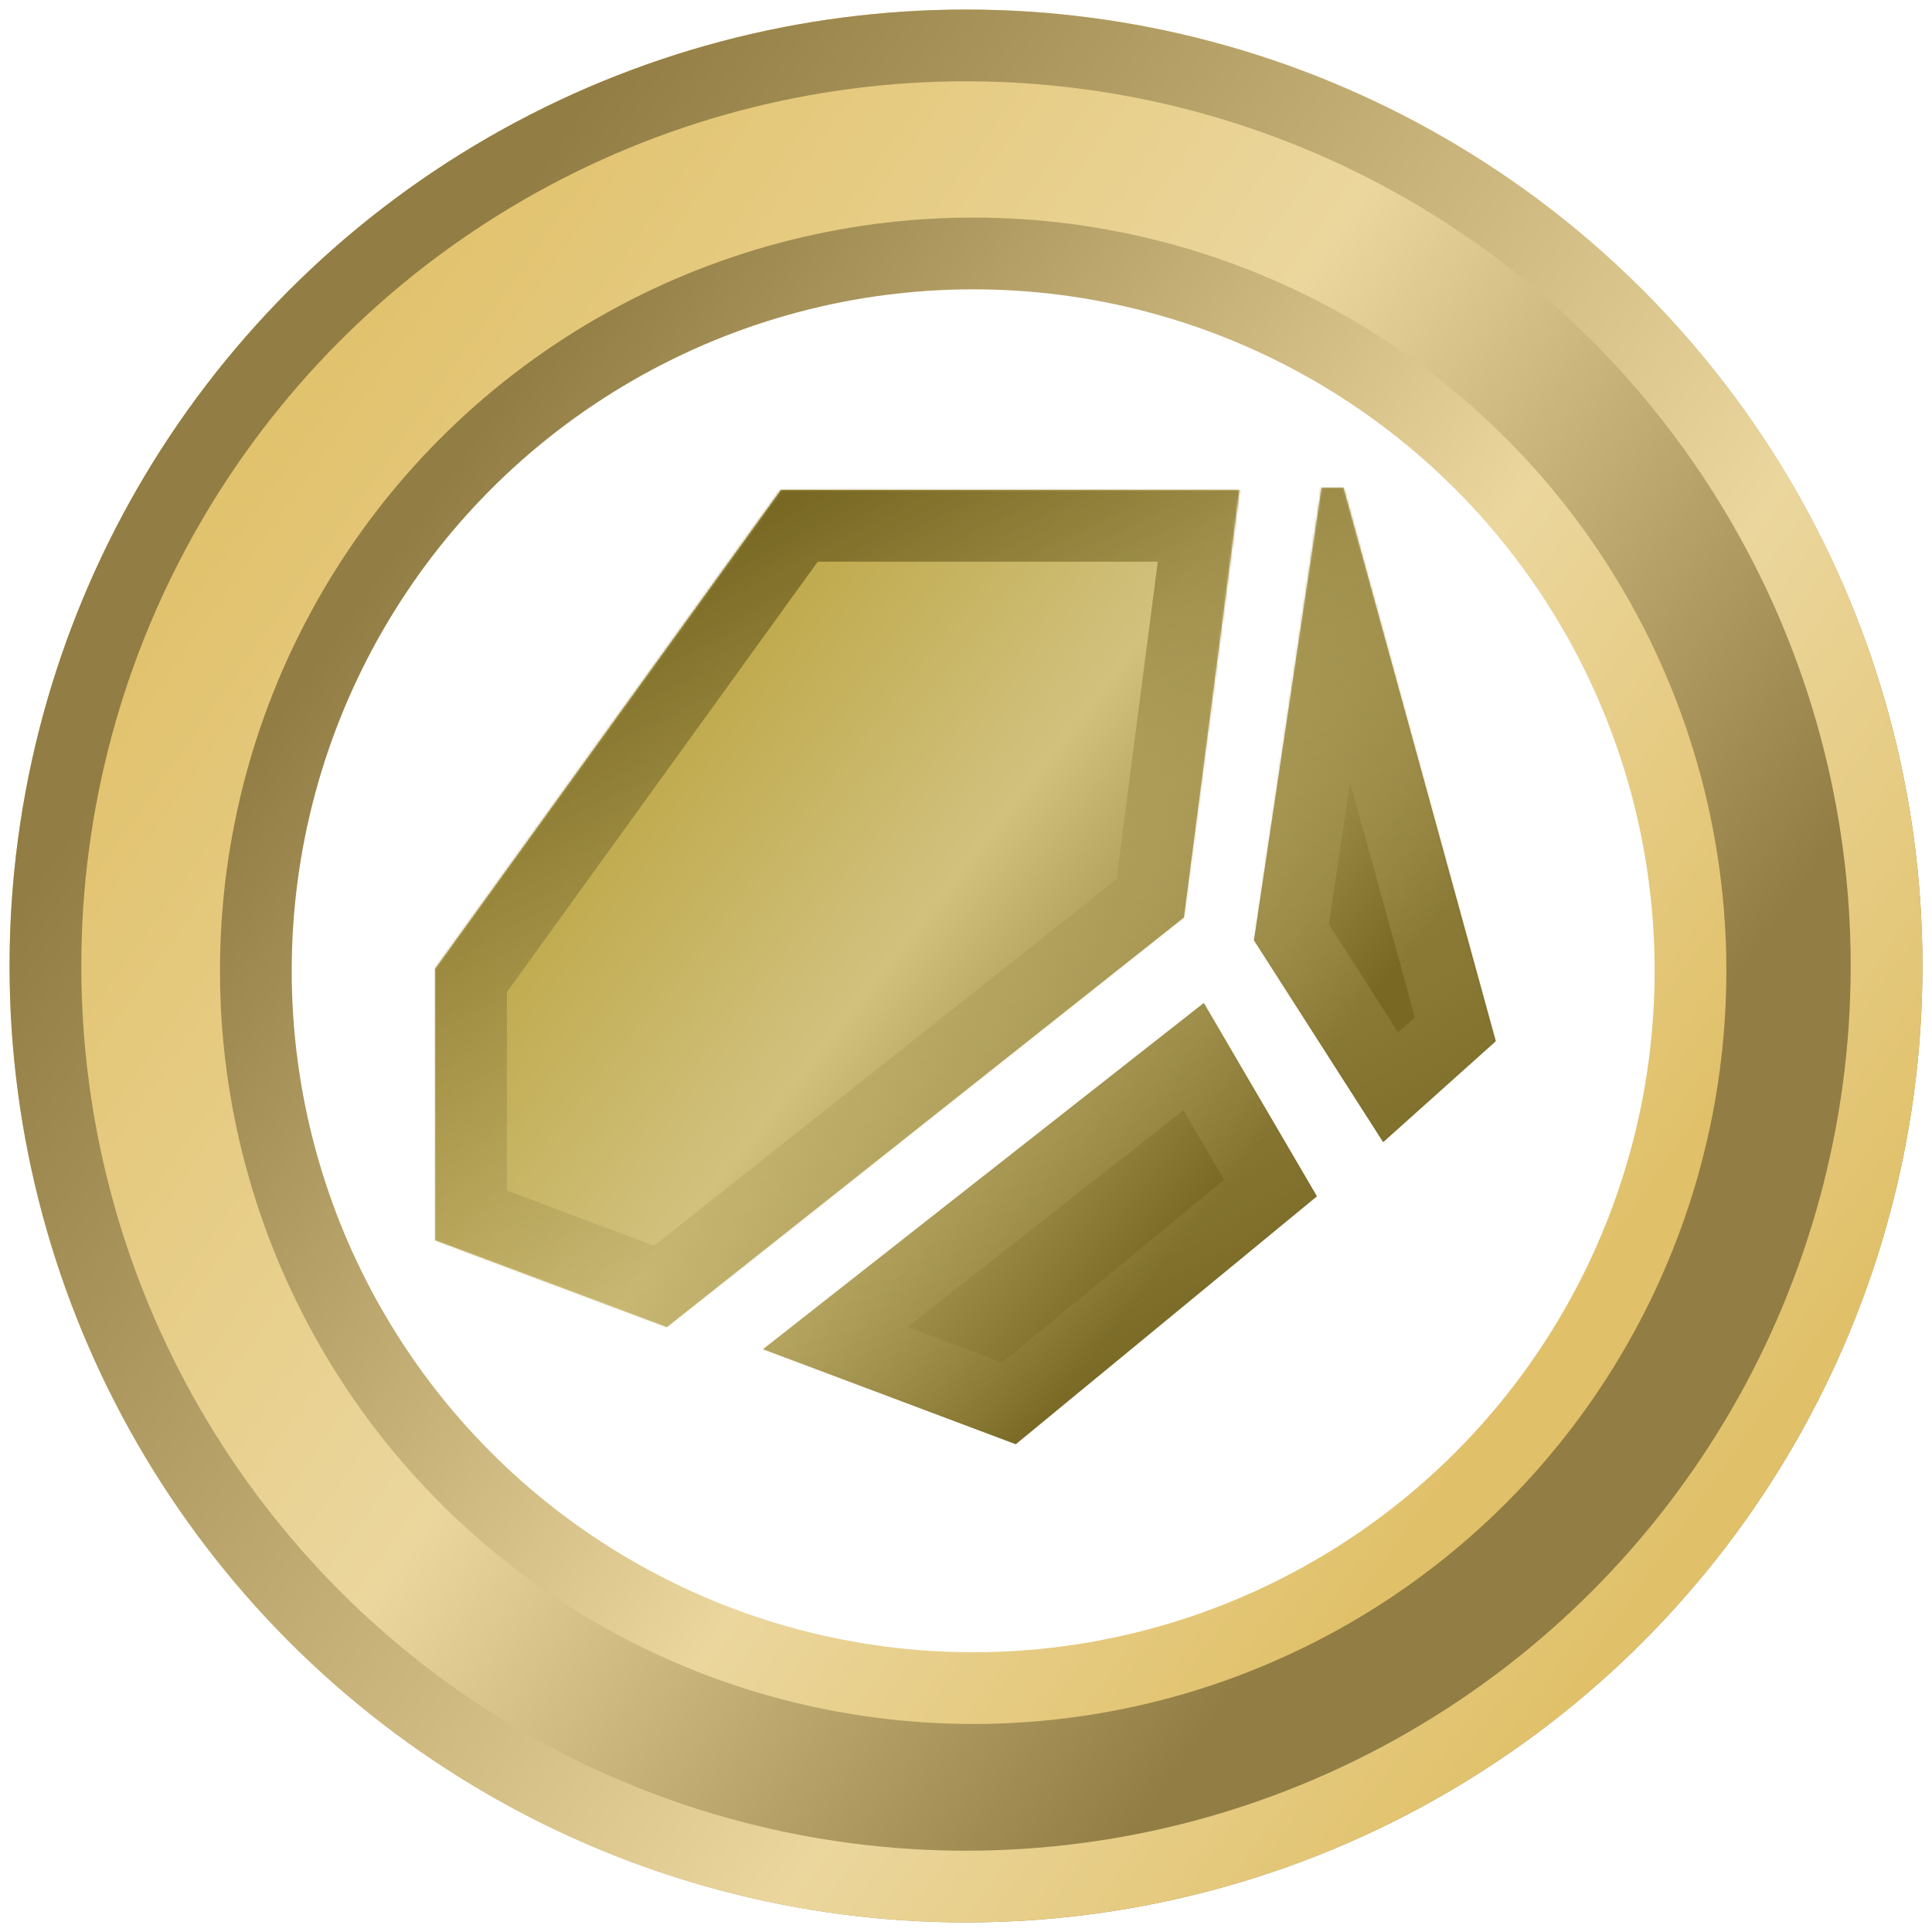 <svg width="808" height="808" viewBox="0 0 808 808" fill="none" xmlns="http://www.w3.org/2000/svg">
<g filter="url(#filter0_d_719_77)">
<circle cx="404" cy="400" r="400" fill="url(#paint0_linear_719_77)"/>
<circle cx="404" cy="400" r="385" stroke="url(#paint1_linear_719_77)" stroke-width="30"/>
</g>
<g filter="url(#filter1_d_719_77)">
<circle cx="407" cy="402" r="300" fill="white"/>
<circle cx="407" cy="402" r="300" stroke="url(#paint2_linear_719_77)" stroke-width="30"/>
</g>
<g filter="url(#filter2_d_719_77)">
<mask id="path-4-inside-1_719_77" fill="white">
<path fill-rule="evenodd" clip-rule="evenodd" d="M524.473 389.28C524.448 389.24 524.438 389.191 524.445 389.142L552.684 200.151C552.697 200.064 552.763 200 552.839 200H561.777C561.846 200 561.907 200.051 561.927 200.127L625.548 431.326C625.568 431.398 625.547 431.477 625.495 431.523L578.586 473.559C578.516 473.621 578.415 473.605 578.362 473.523L524.473 389.28ZM182 514.568C182 514.646 182.044 514.715 182.109 514.74L278.806 551.028C278.852 551.046 278.904 551.037 278.945 551.005L495.085 379.742C495.122 379.713 495.146 379.668 495.152 379.619L518.33 201.12C518.345 201.01 518.27 200.912 518.174 200.912H326.728C326.68 200.912 326.636 200.936 326.606 200.977L182.036 401.145C182.013 401.177 182 401.218 182 401.261V514.568ZM319.1 560.274L424.739 599.991C424.787 600.009 424.84 600 424.88 599.966L550.651 496.421C550.721 496.365 550.739 496.254 550.691 496.173L503.543 415.646C503.494 415.562 503.395 415.54 503.323 415.598L319.1 560.274Z"/>
</mask>
<path fill-rule="evenodd" clip-rule="evenodd" d="M524.473 389.28C524.448 389.24 524.438 389.191 524.445 389.142L552.684 200.151C552.697 200.064 552.763 200 552.839 200H561.777C561.846 200 561.907 200.051 561.927 200.127L625.548 431.326C625.568 431.398 625.547 431.477 625.495 431.523L578.586 473.559C578.516 473.621 578.415 473.605 578.362 473.523L524.473 389.28ZM182 514.568C182 514.646 182.044 514.715 182.109 514.74L278.806 551.028C278.852 551.046 278.904 551.037 278.945 551.005L495.085 379.742C495.122 379.713 495.146 379.668 495.152 379.619L518.33 201.12C518.345 201.01 518.27 200.912 518.174 200.912H326.728C326.68 200.912 326.636 200.936 326.606 200.977L182.036 401.145C182.013 401.177 182 401.218 182 401.261V514.568ZM319.1 560.274L424.739 599.991C424.787 600.009 424.84 600 424.88 599.966L550.651 496.421C550.721 496.365 550.739 496.254 550.691 496.173L503.543 415.646C503.494 415.562 503.395 415.54 503.323 415.598L319.1 560.274Z" fill="url(#paint3_linear_719_77)"/>
<path fill-rule="evenodd" clip-rule="evenodd" d="M524.473 389.28C524.448 389.24 524.438 389.191 524.445 389.142L552.684 200.151C552.697 200.064 552.763 200 552.839 200H561.777C561.846 200 561.907 200.051 561.927 200.127L625.548 431.326C625.568 431.398 625.547 431.477 625.495 431.523L578.586 473.559C578.516 473.621 578.415 473.605 578.362 473.523L524.473 389.28ZM182 514.568C182 514.646 182.044 514.715 182.109 514.74L278.806 551.028C278.852 551.046 278.904 551.037 278.945 551.005L495.085 379.742C495.122 379.713 495.146 379.668 495.152 379.619L518.33 201.12C518.345 201.01 518.27 200.912 518.174 200.912H326.728C326.68 200.912 326.636 200.936 326.606 200.977L182.036 401.145C182.013 401.177 182 401.218 182 401.261V514.568ZM319.1 560.274L424.739 599.991C424.787 600.009 424.84 600 424.88 599.966L550.651 496.421C550.721 496.365 550.739 496.254 550.691 496.173L503.543 415.646C503.494 415.562 503.395 415.54 503.323 415.598L319.1 560.274Z" stroke="url(#paint4_linear_719_77)" stroke-width="60" mask="url(#path-4-inside-1_719_77)"/>
</g>
<defs>
<filter id="filter0_d_719_77" x="0" y="0" width="808" height="808" filterUnits="userSpaceOnUse" color-interpolation-filters="sRGB">
<feFlood flood-opacity="0" result="BackgroundImageFix"/>
<feColorMatrix in="SourceAlpha" type="matrix" values="0 0 0 0 0 0 0 0 0 0 0 0 0 0 0 0 0 0 127 0" result="hardAlpha"/>
<feOffset dy="4"/>
<feGaussianBlur stdDeviation="2"/>
<feComposite in2="hardAlpha" operator="out"/>
<feColorMatrix type="matrix" values="0 0 0 0 0 0 0 0 0 0 0 0 0 0 0 0 0 0 0.25 0"/>
<feBlend mode="normal" in2="BackgroundImageFix" result="effect1_dropShadow_719_77"/>
<feBlend mode="normal" in="SourceGraphic" in2="effect1_dropShadow_719_77" result="shape"/>
</filter>
<filter id="filter1_d_719_77" x="88" y="87" width="638" height="638" filterUnits="userSpaceOnUse" color-interpolation-filters="sRGB">
<feFlood flood-opacity="0" result="BackgroundImageFix"/>
<feColorMatrix in="SourceAlpha" type="matrix" values="0 0 0 0 0 0 0 0 0 0 0 0 0 0 0 0 0 0 127 0" result="hardAlpha"/>
<feOffset dy="4"/>
<feGaussianBlur stdDeviation="2"/>
<feComposite in2="hardAlpha" operator="out"/>
<feColorMatrix type="matrix" values="0 0 0 0 0 0 0 0 0 0 0 0 0 0 0 0 0 0 0.25 0"/>
<feBlend mode="normal" in2="BackgroundImageFix" result="effect1_dropShadow_719_77"/>
<feBlend mode="normal" in="SourceGraphic" in2="effect1_dropShadow_719_77" result="shape"/>
</filter>
<filter id="filter2_d_719_77" x="178" y="200" width="451.556" height="408" filterUnits="userSpaceOnUse" color-interpolation-filters="sRGB">
<feFlood flood-opacity="0" result="BackgroundImageFix"/>
<feColorMatrix in="SourceAlpha" type="matrix" values="0 0 0 0 0 0 0 0 0 0 0 0 0 0 0 0 0 0 127 0" result="hardAlpha"/>
<feOffset dy="4"/>
<feGaussianBlur stdDeviation="2"/>
<feComposite in2="hardAlpha" operator="out"/>
<feColorMatrix type="matrix" values="0 0 0 0 0 0 0 0 0 0 0 0 0 0 0 0 0 0 0.25 0"/>
<feBlend mode="normal" in2="BackgroundImageFix" result="effect1_dropShadow_719_77"/>
<feBlend mode="normal" in="SourceGraphic" in2="effect1_dropShadow_719_77" result="shape"/>
</filter>
<linearGradient id="paint0_linear_719_77" x1="80.017" y1="166.831" x2="725.019" y2="621.618" gradientUnits="userSpaceOnUse">
<stop stop-color="#E0C068"/>
<stop offset="0.443" stop-color="#EBD69D"/>
<stop offset="0.844" stop-color="#927D44"/>
</linearGradient>
<linearGradient id="paint1_linear_719_77" x1="80.017" y1="166.831" x2="725.019" y2="621.618" gradientUnits="userSpaceOnUse">
<stop offset="0.076" stop-color="#927D44"/>
<stop offset="0.711" stop-color="#EBD69D"/>
<stop offset="1" stop-color="#E0C068"/>
</linearGradient>
<linearGradient id="paint2_linear_719_77" x1="164.013" y1="227.124" x2="647.764" y2="568.214" gradientUnits="userSpaceOnUse">
<stop stop-color="#927D44"/>
<stop offset="0.628" stop-color="#EBD69D"/>
<stop offset="1" stop-color="#E0C068"/>
</linearGradient>
<linearGradient id="paint3_linear_719_77" x1="224.147" y1="283.416" x2="556.427" y2="543.216" gradientUnits="userSpaceOnUse">
<stop stop-color="#B8A038"/>
<stop offset="0.443" stop-color="#D1C17D"/>
<stop offset="0.844" stop-color="#786824"/>
</linearGradient>
<linearGradient id="paint4_linear_719_77" x1="250.828" y1="248.485" x2="435.234" y2="597.522" gradientUnits="userSpaceOnUse">
<stop stop-color="#786824"/>
<stop offset="1" stop-color="#D1C17D" stop-opacity="0"/>
</linearGradient>
</defs>
</svg>
